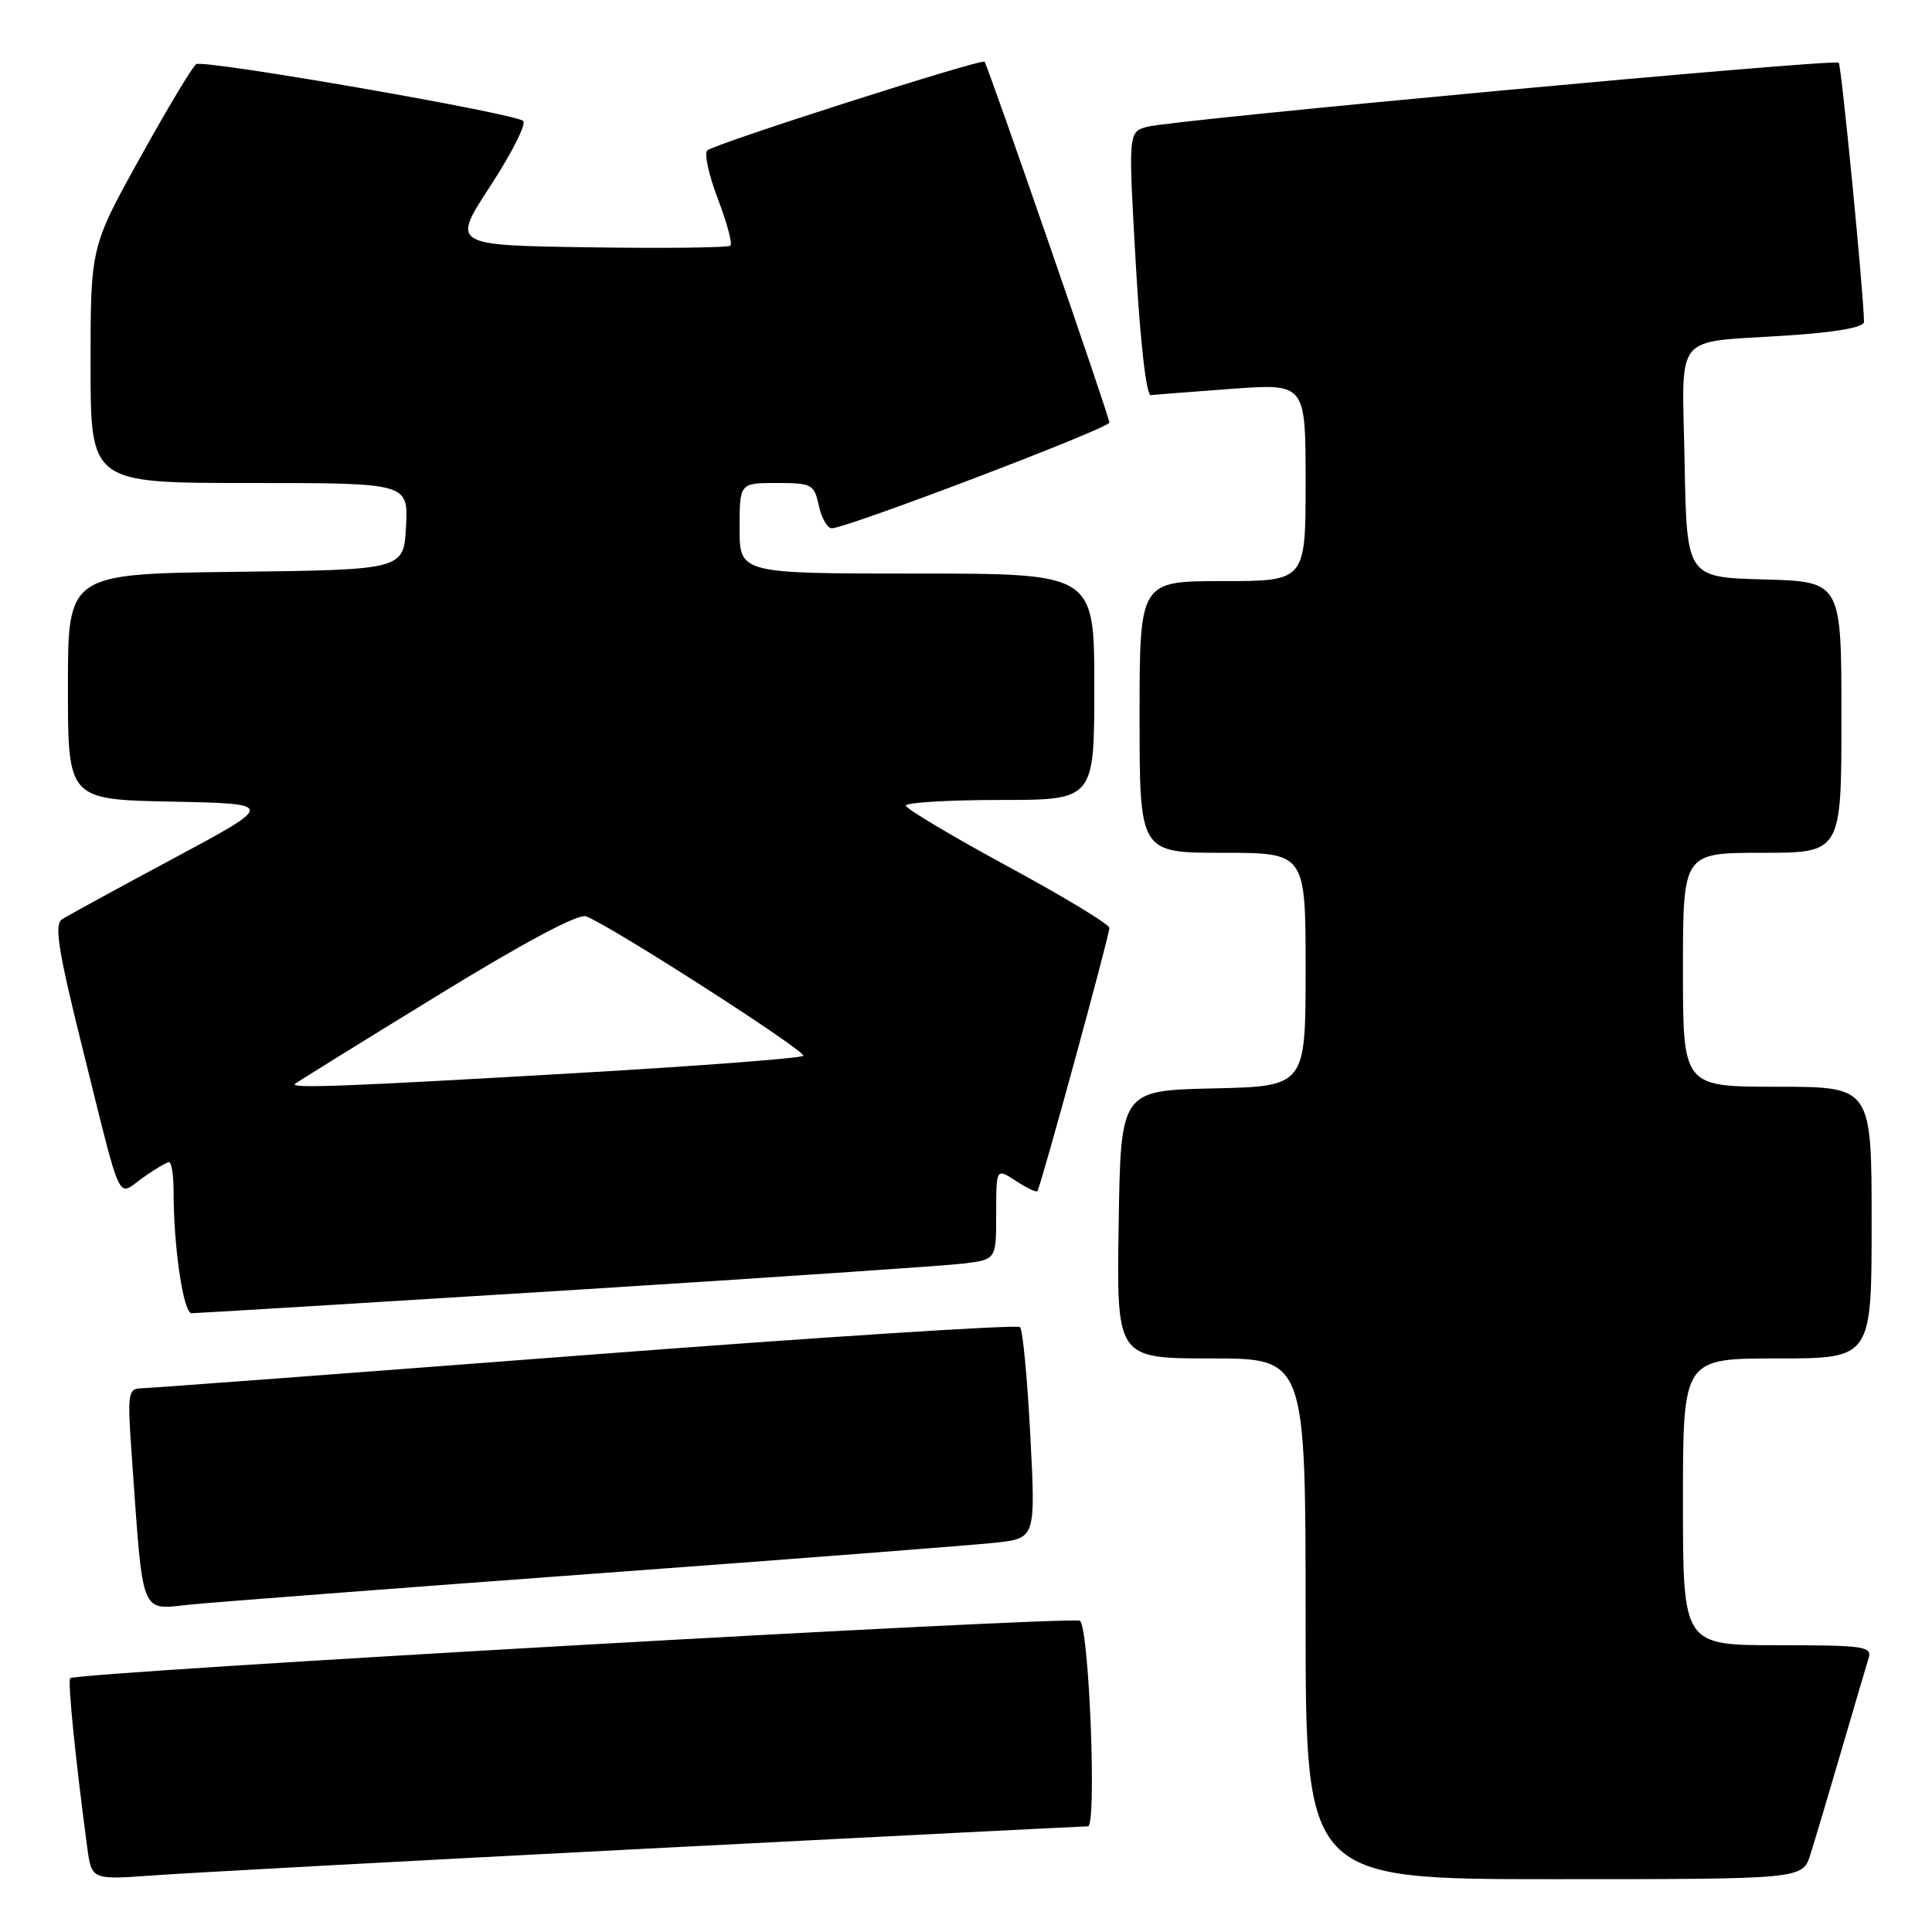 <?xml version="1.0" encoding="UTF-8" standalone="no"?>
<!DOCTYPE svg PUBLIC "-//W3C//DTD SVG 1.1//EN" "http://www.w3.org/Graphics/SVG/1.1/DTD/svg11.dtd" >
<svg xmlns="http://www.w3.org/2000/svg" xmlns:xlink="http://www.w3.org/1999/xlink" version="1.1" viewBox="0 0 256 256">
 <g >
 <path fill="currentColor"
d=" M 85.80 244.95 C 117.31 243.33 143.57 242.00 144.16 242.00 C 145.33 242.00 144.34 216.09 143.12 214.77 C 142.47 214.07 10.09 221.58 9.30 222.37 C 8.95 222.71 10.02 233.33 11.56 244.80 C 12.14 249.09 12.14 249.09 20.32 248.50 C 24.82 248.17 54.28 246.57 85.80 244.95 Z  M 239.88 245.75 C 240.45 243.96 242.29 237.78 243.98 232.00 C 245.67 226.22 247.29 220.71 247.59 219.75 C 248.09 218.15 247.08 218.00 235.57 218.00 C 223.00 218.00 223.00 218.00 223.00 199.00 C 223.00 180.00 223.00 180.00 235.50 180.00 C 248.00 180.00 248.00 180.00 248.00 162.00 C 248.00 144.00 248.00 144.00 235.50 144.00 C 223.00 144.00 223.00 144.00 223.00 128.50 C 223.00 113.00 223.00 113.00 233.50 113.00 C 244.00 113.00 244.00 113.00 244.00 95.03 C 244.00 77.07 244.00 77.07 233.75 76.78 C 223.50 76.50 223.50 76.50 223.22 61.33 C 222.90 43.68 221.46 45.48 236.75 44.46 C 243.38 44.02 247.00 43.38 246.99 42.64 C 246.95 38.95 244.00 8.66 243.64 8.31 C 243.08 7.75 155.26 15.89 152.00 16.80 C 149.50 17.50 149.50 17.50 150.50 35.00 C 151.10 45.53 151.90 52.44 152.50 52.36 C 153.05 52.29 157.89 51.91 163.25 51.52 C 173.00 50.81 173.00 50.81 173.00 63.91 C 173.00 77.00 173.00 77.00 162.00 77.00 C 151.00 77.00 151.00 77.00 151.00 95.00 C 151.00 113.00 151.00 113.00 162.00 113.00 C 173.00 113.00 173.00 113.00 173.00 128.47 C 173.00 143.94 173.00 143.94 160.75 144.22 C 148.50 144.50 148.50 144.50 148.23 162.25 C 147.95 180.00 147.95 180.00 160.48 180.00 C 173.00 180.00 173.00 180.00 173.00 214.50 C 173.00 249.00 173.00 249.00 205.92 249.00 C 238.84 249.00 238.84 249.00 239.88 245.75 Z  M 79.00 208.50 C 105.12 206.58 128.91 204.74 131.87 204.42 C 137.23 203.83 137.23 203.83 136.52 190.16 C 136.13 182.65 135.52 176.21 135.16 175.85 C 134.80 175.49 108.85 177.16 77.50 179.56 C 46.15 181.96 19.67 183.95 18.66 183.96 C 16.97 184.00 16.87 184.70 17.45 192.75 C 19.01 214.68 18.46 213.29 25.36 212.60 C 28.74 212.27 52.88 210.42 79.00 208.50 Z  M 75.00 170.99 C 101.67 169.32 125.41 167.71 127.75 167.42 C 132.00 166.88 132.00 166.88 132.00 160.82 C 132.00 154.77 132.00 154.77 134.59 156.46 C 136.01 157.40 137.30 158.01 137.46 157.83 C 137.87 157.36 147.00 123.99 147.00 122.95 C 147.00 122.48 140.94 118.81 133.53 114.80 C 126.12 110.78 120.05 107.16 120.03 106.75 C 120.01 106.34 125.62 106.00 132.50 106.00 C 145.00 106.00 145.00 106.00 145.00 91.00 C 145.00 76.00 145.00 76.00 121.50 76.00 C 98.00 76.00 98.00 76.00 98.00 70.00 C 98.00 64.00 98.00 64.00 102.92 64.00 C 107.57 64.00 107.88 64.16 108.50 67.00 C 108.86 68.65 109.63 70.00 110.21 70.00 C 112.18 70.00 147.00 56.74 147.00 55.99 C 147.00 55.22 130.92 8.75 130.46 8.18 C 130.08 7.73 94.66 19.06 93.72 19.93 C 93.29 20.33 93.92 23.22 95.12 26.35 C 96.31 29.48 97.07 32.27 96.79 32.54 C 96.51 32.82 88.09 32.92 78.06 32.77 C 59.84 32.50 59.84 32.50 64.99 24.62 C 67.82 20.28 69.77 16.41 69.32 16.02 C 68.14 15.00 27.04 7.86 26.00 8.50 C 25.53 8.79 22.18 14.36 18.57 20.88 C 12.00 32.72 12.00 32.72 12.00 48.36 C 12.00 64.00 12.00 64.00 33.05 64.00 C 54.10 64.00 54.10 64.00 53.80 69.75 C 53.50 75.50 53.50 75.50 31.25 75.77 C 9.00 76.04 9.00 76.04 9.00 90.99 C 9.00 105.94 9.00 105.94 22.75 106.22 C 36.50 106.50 36.50 106.50 23.00 113.74 C 15.57 117.72 8.91 121.36 8.20 121.83 C 7.16 122.51 7.73 126.04 10.98 139.09 C 16.26 160.28 15.44 158.53 18.90 156.07 C 20.50 154.93 22.08 154.00 22.40 154.00 C 22.73 154.00 23.00 155.73 23.00 157.85 C 23.00 165.29 24.29 174.00 25.39 174.01 C 26.00 174.01 48.33 172.65 75.00 170.99 Z  M 39.08 143.62 C 39.31 143.42 47.72 138.20 57.78 132.03 C 69.47 124.85 76.63 121.03 77.66 121.42 C 81.07 122.73 106.97 139.37 106.43 139.90 C 106.12 140.22 92.73 141.24 76.68 142.17 C 46.08 143.95 38.39 144.25 39.08 143.62 Z "/>
</g>
</svg>